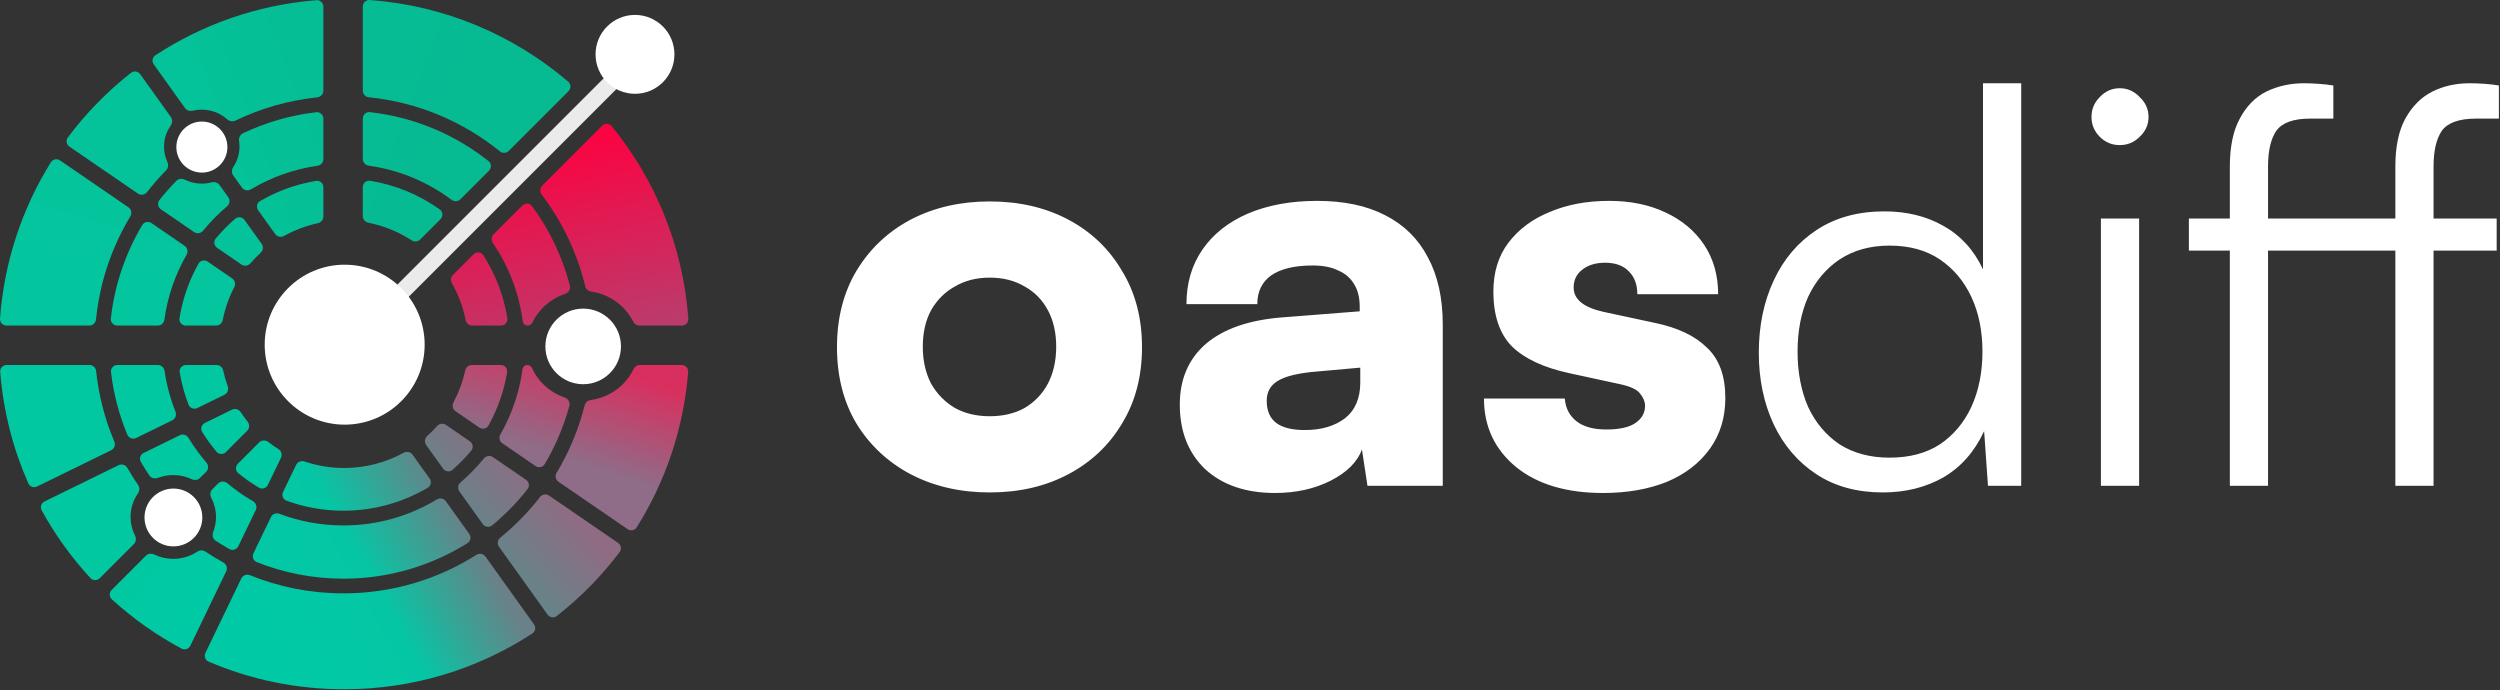 <svg width="1141" height="315" viewBox="0 0 1141 315" fill="none" xmlns="http://www.w3.org/2000/svg">
<rect x="0" y="0" width="1141" height="315" fill="#333333" stroke="none"/>
<path fill-rule="evenodd" clip-rule="evenodd" d="M247.449 84.737C246.369 85.817 246.276 87.532 247.199 88.748C256.501 101.002 263.37 115.204 267.087 130.635C267.402 131.943 268.529 132.887 269.86 133.081C278.26 134.304 285.324 139.543 288.956 146.743C289.506 147.834 290.59 148.584 291.812 148.584H311.194C312.913 148.584 314.284 147.141 314.158 145.426C311.73 112.229 299.012 81.891 279.181 57.585C278.073 56.227 276.039 56.147 274.8 57.386L247.449 84.737ZM240.838 148.584C241.767 148.584 242.595 148.015 242.997 147.177C245.926 141.075 251.298 136.322 257.877 134.131C259.475 133.599 260.536 131.984 260.112 130.354C256.663 117.088 250.727 104.825 242.833 94.092C241.767 92.643 239.667 92.519 238.395 93.791L225.254 106.932C224.209 107.977 224.086 109.624 224.919 110.844C232.042 121.275 236.833 133.425 238.543 146.542C238.694 147.701 239.67 148.584 240.838 148.584V148.584ZM220.607 116.515C219.605 114.949 217.42 114.766 216.106 116.08L206.709 125.478C205.721 126.466 205.553 128.001 206.243 129.216C209.173 134.372 211.315 140.035 212.504 146.04C212.793 147.496 214.045 148.584 215.529 148.584H228.653C230.446 148.584 231.843 147.021 231.56 145.251C229.89 134.806 226.085 125.073 220.607 116.515Z" fill="url(#paint0_linear_51_2287)"/>
<path fill-rule="evenodd" clip-rule="evenodd" d="M254.9 219.892C253.566 218.977 253.201 217.171 254.035 215.785C259.73 206.329 264.086 195.976 266.84 184.988C267.166 183.684 268.302 182.75 269.633 182.568C278.287 181.386 285.55 175.947 289.151 168.478C289.691 167.358 290.79 166.583 292.033 166.583H311.118C312.845 166.583 314.218 168.038 314.081 169.759C312.018 195.661 303.689 219.797 290.609 240.652C289.715 242.076 287.815 242.45 286.428 241.499L254.9 219.892ZM240.687 166.583C241.597 166.583 242.404 167.148 242.78 167.976C245.625 174.233 251.014 179.133 257.659 181.412C259.253 181.959 260.3 183.584 259.861 185.211C257.31 194.662 253.494 203.595 248.606 211.815C247.738 213.275 245.816 213.666 244.415 212.706L229.276 202.331C227.954 201.424 227.583 199.641 228.38 198.25C233.524 189.268 237.027 179.225 238.482 168.531C238.632 167.424 239.569 166.583 240.687 166.583V166.583ZM218.757 195.121C220.172 196.091 222.116 195.681 222.953 194.183C227.086 186.777 230.012 178.606 231.467 169.936C231.764 168.16 230.365 166.583 228.564 166.583H215.322C213.859 166.583 212.617 167.641 212.308 169.071C211.196 174.222 209.381 179.111 206.969 183.633C206.222 185.032 206.599 186.789 207.907 187.685L218.757 195.121Z" fill="url(#paint1_linear_51_2287)"/>
<path fill-rule="evenodd" clip-rule="evenodd" d="M227.745 249.538C226.805 248.225 227.075 246.408 228.327 245.389C235.047 239.921 241.129 233.699 246.444 226.852C247.436 225.575 249.251 225.265 250.585 226.179L282.084 247.766C283.477 248.721 283.81 250.638 282.792 251.985C274.541 262.898 264.901 272.702 254.137 281.135C252.81 282.174 250.892 281.878 249.911 280.508L227.745 249.538ZM224.596 239.789C223.282 240.871 221.336 240.585 220.346 239.2L209.662 224.274C208.732 222.974 208.988 221.177 210.205 220.141C214.073 216.846 217.632 213.201 220.835 209.255C221.845 208.01 223.641 207.713 224.963 208.619L240.101 218.993C241.502 219.954 241.83 221.888 240.781 223.224C235.999 229.313 230.569 234.869 224.596 239.789ZM206.512 214.446C205.215 215.577 203.24 215.301 202.238 213.902L194.503 203.094C193.582 201.808 193.824 200.035 194.996 198.974C196.557 197.561 198.039 196.062 199.433 194.484C200.474 193.306 202.229 193.038 203.525 193.926L214.444 201.41C215.86 202.38 216.179 204.342 215.083 205.663C212.467 208.816 209.599 211.754 206.512 214.446Z" fill="url(#paint2_linear_51_2287)"/>
<path fill-rule="evenodd" clip-rule="evenodd" d="M221.567 254.009C220.623 252.691 218.805 252.364 217.436 253.232C199.882 264.363 179.063 270.808 156.739 270.808C141.645 270.808 127.239 267.862 114.064 262.513C112.571 261.906 110.849 262.541 110.148 263.993L93.762 297.968C93.029 299.488 93.692 301.316 95.243 301.979C114.228 310.092 135.131 314.582 157.083 314.582C188.754 314.582 218.242 305.235 242.939 289.146C244.351 288.226 244.689 286.314 243.709 284.944L221.567 254.009ZM214.17 243.674C215.156 245.052 214.808 246.977 213.372 247.877C196.955 258.165 177.541 264.112 156.739 264.112C142.77 264.112 129.429 261.43 117.2 256.554C115.616 255.923 114.932 254.076 115.672 252.541L123.651 235.999C124.344 234.562 126.038 233.924 127.531 234.489C136.61 237.927 146.455 239.809 156.739 239.809C172.345 239.809 186.939 235.476 199.383 227.947C200.758 227.115 202.555 227.447 203.491 228.754L214.17 243.674ZM196.07 218.386C197.066 219.778 196.701 221.724 195.228 222.595C183.947 229.259 170.79 233.084 156.739 233.084C147.618 233.084 138.874 231.472 130.775 228.519C129.155 227.928 128.445 226.059 129.194 224.505L135.144 212.17C135.827 210.754 137.483 210.114 138.971 210.617C144.657 212.54 150.748 213.582 157.083 213.582C166.926 213.582 176.179 211.067 184.238 206.642C185.619 205.883 187.368 206.229 188.285 207.51L196.07 218.386Z" fill="url(#paint3_linear_51_2287)"/>
<path fill-rule="evenodd" clip-rule="evenodd" d="M66.601 253.609C67.603 252.607 69.16 252.466 70.435 253.085C73.041 254.351 75.977 255.063 79.083 255.063C83.116 255.063 86.864 253.863 89.973 251.806C91.109 251.055 92.595 250.968 93.727 251.725C96.391 253.507 99.135 255.178 101.952 256.734C103.372 257.518 103.959 259.271 103.254 260.733L86.883 294.675C86.152 296.192 84.315 296.812 82.831 296.017C71.298 289.841 60.624 282.271 51.034 273.531C49.786 272.394 49.762 270.448 50.956 269.254L66.601 253.609ZM96.916 223.294C95.884 224.326 95.769 225.941 96.446 227.235C97.812 229.847 98.583 232.808 98.583 235.946C98.583 238.351 98.13 240.653 97.303 242.773C96.737 244.223 97.1 245.937 98.403 246.788C100.457 248.129 102.559 249.402 104.707 250.603C106.186 251.429 108.04 250.811 108.775 249.286L116.745 232.761C117.445 231.311 116.872 229.572 115.478 228.766C111.312 226.355 107.377 223.59 103.712 220.513C102.491 219.487 100.68 219.53 99.552 220.658L96.916 223.294ZM108.573 211.637C107.354 212.856 107.408 214.854 108.741 215.947C111.712 218.382 114.871 220.595 118.193 222.561C119.663 223.431 121.541 222.817 122.283 221.279L128.242 208.925C128.93 207.498 128.385 205.788 127.044 204.945C125.447 203.941 123.905 202.859 122.421 201.705C121.182 200.741 119.409 200.801 118.299 201.911L108.573 211.637Z" fill="url(#paint4_linear_51_2287)"/>
<path fill-rule="evenodd" clip-rule="evenodd" d="M54.142 212.303C55.59 211.594 57.335 212.158 58.135 213.557C59.665 216.234 61.301 218.842 63.037 221.376C63.831 222.536 63.728 224.078 62.929 225.234C60.817 228.289 59.583 231.976 59.583 235.946C59.583 238.99 60.309 241.868 61.599 244.422C62.25 245.709 62.125 247.3 61.105 248.32L45.535 263.89C44.346 265.079 42.409 265.06 41.269 263.824C32.669 254.498 25.182 244.131 19.017 232.933C18.202 231.453 18.809 229.601 20.327 228.858L54.142 212.303ZM64.283 210.812C63.427 209.337 64.03 207.461 65.562 206.712L82.054 198.637C83.487 197.936 85.213 198.481 86.037 199.848C88.447 203.844 91.186 207.619 94.216 211.136C95.268 212.356 95.236 214.188 94.097 215.327L91.279 218.145C90.289 219.135 88.756 219.285 87.49 218.691C84.944 217.497 82.093 216.828 79.083 216.828C76.619 216.828 74.262 217.276 72.091 218.094C70.674 218.628 69.017 218.269 68.17 217.015C66.806 214.995 65.509 212.927 64.283 210.812ZM92.276 197.159C91.368 195.693 91.965 193.785 93.514 193.027L105.89 186.967C107.297 186.278 108.991 186.793 109.852 188.102C110.835 189.597 111.888 191.042 113.005 192.433C114 193.672 113.954 195.47 112.831 196.593L103.11 206.314C101.903 207.521 99.928 207.483 98.826 206.178C96.431 203.343 94.24 200.329 92.276 197.159Z" fill="#02C8A1"/>
<path fill-rule="evenodd" clip-rule="evenodd" d="M40.845 166.583C42.408 166.583 43.705 167.783 43.869 169.338C45.06 180.647 47.912 191.461 52.177 201.532C52.81 203.026 52.188 204.768 50.73 205.482L16.924 222.033C15.415 222.772 13.59 222.129 12.912 220.591C5.96 204.833 1.516 187.72 0.086 169.759C-0.051 168.038 1.322 166.583 3.049 166.583H40.845ZM50.662 169.835C50.458 168.089 51.843 166.583 53.601 166.583H72.071C73.599 166.583 74.877 167.732 75.096 169.244C76.037 175.739 77.735 181.988 80.097 187.901C80.694 189.396 80.07 191.117 78.624 191.825L62.145 199.894C60.624 200.638 58.785 199.979 58.133 198.417C54.388 189.444 51.832 179.851 50.662 169.835ZM82.011 169.936C81.713 168.16 83.113 166.583 84.914 166.583H98.844C100.307 166.583 101.549 167.641 101.858 169.072C102.392 171.543 103.087 173.954 103.933 176.293C104.473 177.788 103.847 179.477 102.42 180.176L90.074 186.22C88.54 186.971 86.683 186.293 86.066 184.7C84.238 179.989 82.868 175.049 82.011 169.936Z" fill="#02C8A1"/>
<path fill-rule="evenodd" clip-rule="evenodd" d="M58.635 94.629C59.971 95.544 60.335 97.352 59.498 98.739C51.046 112.741 45.533 128.718 43.814 145.813C43.657 147.374 42.357 148.583 40.788 148.583H2.972C1.253 148.583 -0.117 147.14 0.008 145.425C1.914 119.37 10.159 95.075 23.207 74.076C24.097 72.644 26.003 72.265 27.394 73.218L58.635 94.629ZM64.931 102.703C65.8 101.245 67.72 100.855 69.12 101.814L84.257 112.189C85.581 113.096 85.951 114.882 85.152 116.273C80.008 125.228 76.496 135.239 75.021 145.902C74.811 147.423 73.529 148.583 71.993 148.583H53.539C51.787 148.583 50.404 147.087 50.598 145.346C52.319 129.897 57.337 115.443 64.931 102.703ZM90.582 120.332C91.42 118.837 93.362 118.429 94.776 119.398L105.954 127.059C107.252 127.948 107.634 129.684 106.909 131.08C104.496 135.726 102.71 140.75 101.662 146.04C101.373 147.496 100.121 148.583 98.637 148.583H84.824C83.032 148.583 81.635 147.021 81.918 145.251C83.344 136.329 86.328 127.927 90.582 120.332Z" fill="url(#paint5_linear_51_2287)"/>
<path fill-rule="evenodd" clip-rule="evenodd" d="M110.212 120.731C111.519 121.627 113.29 121.346 114.326 120.148C115.77 118.478 117.311 116.893 118.939 115.402C120.099 114.339 120.335 112.575 119.418 111.295L111.614 100.391C110.617 98.998 108.654 98.717 107.355 99.834C104.149 102.592 101.176 105.613 98.47 108.864C97.371 110.184 97.689 112.149 99.106 113.12L110.212 120.731ZM103.636 94.168C104.865 93.134 105.128 91.329 104.193 90.023L100.181 84.418C99.369 83.282 97.886 82.885 96.535 83.239C95.115 83.611 93.623 83.809 92.083 83.809C89.305 83.809 86.681 83.164 84.357 82.018C83.076 81.386 81.499 81.493 80.498 82.513C77.766 85.297 75.185 88.231 72.769 91.301C71.717 92.637 72.044 94.573 73.447 95.535L88.586 105.91C89.907 106.815 91.701 106.52 92.712 105.278C95.997 101.24 99.656 97.519 103.636 94.168ZM77.888 57.367C78.713 56.192 78.847 54.611 78.011 53.443L63.996 33.861C63.014 32.489 61.092 32.194 59.765 33.238C48.934 41.761 39.248 51.674 30.977 62.709C29.967 64.056 30.303 65.966 31.692 66.918L62.961 88.349C64.294 89.262 66.108 88.953 67.101 87.677C69.81 84.194 72.719 80.873 75.808 77.731C76.812 76.71 76.964 75.138 76.367 73.836C75.401 71.727 74.863 69.388 74.863 66.926C74.863 63.377 75.98 60.085 77.888 57.367Z" fill="url(#paint6_linear_51_2287)"/>
<path fill-rule="evenodd" clip-rule="evenodd" d="M118.694 91.762C117.208 92.626 116.835 94.582 117.835 95.98L125.591 106.817C126.513 108.104 128.271 108.446 129.654 107.676C134.42 105.025 139.609 103.043 145.094 101.858C146.525 101.549 147.584 100.307 147.584 98.844V85.464C147.584 83.665 146.01 82.266 144.235 82.56C135.059 84.084 126.441 87.256 118.694 91.762ZM144.918 75.649C146.432 75.432 147.584 74.153 147.584 72.624V54.157C147.584 52.4 146.079 51.016 144.334 51.218C132.463 52.591 121.186 55.91 110.829 60.848C109.505 61.479 108.9 62.992 109.118 64.442C109.24 65.253 109.303 66.082 109.303 66.926C109.303 70.34 108.27 73.516 106.493 76.172C105.711 77.341 105.6 78.886 106.419 80.029L110.411 85.608C111.343 86.91 113.129 87.245 114.504 86.425C123.646 80.966 133.932 77.225 144.918 75.649ZM144.825 44.426C146.381 44.264 147.584 42.967 147.584 41.402V3.049C147.584 1.322 146.128 -0.051 144.407 0.086C117.435 2.234 92.377 11.177 70.947 25.203C69.539 26.124 69.203 28.033 70.182 29.402L84.438 49.319C85.234 50.431 86.675 50.837 88.005 50.52C89.312 50.209 90.678 50.044 92.083 50.044C96.534 50.044 100.591 51.699 103.647 54.416C104.684 55.339 106.172 55.658 107.422 55.054C118.94 49.489 131.542 45.812 144.825 44.426Z" fill="url(#paint7_linear_51_2287)"/>
<path fill-rule="evenodd" clip-rule="evenodd" d="M165.583 98.637C165.583 100.121 166.671 101.374 168.126 101.662C175.279 103.079 181.946 105.846 187.85 109.687C189.081 110.487 190.713 110.36 191.751 109.322L201.047 100.026C202.32 98.754 202.195 96.65 200.73 95.604C191.463 88.985 180.642 84.402 168.921 82.508C167.15 82.221 165.583 83.619 165.583 85.413V98.637ZM165.583 72.58C165.583 74.114 166.742 75.395 168.261 75.607C182.322 77.572 195.247 83.081 206.105 91.202C207.329 92.118 209.046 92.027 210.127 90.946L223.185 77.888C224.428 76.645 224.343 74.602 222.964 73.511C207.735 61.459 189.143 53.47 168.825 51.181C167.083 50.985 165.583 52.368 165.583 54.122V72.58ZM165.583 41.37C165.583 42.938 166.791 44.237 168.351 44.395C190.872 46.684 211.446 55.556 228.118 69.058C229.333 70.042 231.099 69.974 232.204 68.869L259.465 41.608C260.686 40.387 260.629 38.389 259.317 37.269C234.569 16.132 203.194 2.529 168.742 0.008C167.027 -0.117 165.583 1.253 165.583 2.972V41.37Z" fill="url(#paint8_linear_51_2287)"/>
<path opacity="0.9" d="M294.001 27.974L288.639 22.611L153.672 157.578L159.035 162.94L294.001 27.974Z" fill="white"/>
<circle cx="289.809" cy="24.809" r="18" fill="white"/>
<circle cx="157.309" cy="157.309" r="36.5" fill="white"/>
<circle cx="266.161" cy="158.105" r="17.25" fill="white"/>
<circle cx="79.143" cy="236.173" r="13.191" fill="white"/>
<circle cx="92.136" cy="67.127" r="11.649" fill="white"/>
<path d="M382 158.466C382 145.193 384.948 133.6 390.843 123.687C396.907 113.606 405.16 105.794 415.603 100.249C426.214 94.705 438.258 91.933 451.732 91.933C465.207 91.933 477.166 94.705 487.609 100.249C498.052 105.794 506.221 113.606 512.117 123.687C518.18 133.6 521.212 145.193 521.212 158.466C521.212 171.739 518.18 183.332 512.117 193.245C506.221 203.158 498.052 210.887 487.609 216.431C477.166 221.976 465.207 224.748 451.732 224.748C438.258 224.748 426.214 221.976 415.603 216.431C405.16 210.887 396.907 203.158 390.843 193.245C384.948 183.332 382 171.739 382 158.466ZM421.161 158.214C421.161 164.599 422.425 170.227 424.951 175.1C427.646 179.804 431.267 183.5 435.815 186.189C440.363 188.709 445.669 189.969 451.732 189.969C457.796 189.969 463.102 188.709 467.65 186.189C472.197 183.5 475.735 179.804 478.261 175.1C480.788 170.227 482.051 164.599 482.051 158.214C482.051 151.83 480.788 146.285 478.261 141.581C475.735 136.876 472.197 133.264 467.65 130.744C463.102 128.056 457.796 126.712 451.732 126.712C445.669 126.712 440.363 128.056 435.815 130.744C431.267 133.264 427.646 136.876 424.951 141.581C422.425 146.285 421.161 151.83 421.161 158.214ZM581.92 225C568.613 225 558.002 221.388 550.085 214.163C542.337 206.77 538.463 196.942 538.463 184.677C538.463 173.084 542.421 163.843 550.338 156.954C558.423 150.066 570.045 146.033 585.204 144.857L620.576 142.085V140.069C620.576 135.868 619.734 132.424 618.049 129.736C616.365 126.88 613.923 124.779 610.722 123.435C607.69 121.923 603.816 121.167 599.1 121.167C590.847 121.167 584.53 122.679 580.151 125.704C575.94 128.728 573.835 133.096 573.835 138.809H541.495C541.495 129.232 543.937 120.915 548.822 113.859C553.707 106.802 560.613 101.341 569.54 97.477C578.635 93.613 589.162 91.681 601.121 91.681C613.417 91.681 623.776 93.865 632.198 98.233C640.788 102.602 647.273 108.986 651.652 117.387C656.2 125.788 658.474 136.036 658.474 148.133V221.724H624.113L621.586 205.09C619.565 210.803 614.765 215.591 607.185 219.456C599.774 223.152 591.352 225 581.92 225ZM595.563 196.27C602.974 196.27 609.038 194.505 613.754 190.977C618.47 187.281 620.828 181.82 620.828 174.596V167.791L601.121 169.555C592.7 170.227 586.72 171.655 583.183 173.84C579.814 175.856 578.13 178.88 578.13 182.912C578.13 187.449 579.562 190.809 582.425 192.993C585.288 195.177 589.668 196.27 595.563 196.27ZM677.285 181.904H714.173C714.51 186.273 716.278 189.717 719.478 192.237C722.679 194.757 727.227 196.018 733.122 196.018C739.185 196.018 743.649 195.009 746.512 192.993C749.376 190.977 750.808 188.373 750.808 185.181C750.808 183.332 750.05 181.484 748.534 179.636C747.186 177.788 744.154 176.36 739.438 175.352L716.194 170.311C704.572 167.791 695.897 163.759 690.171 158.214C684.444 152.502 681.58 144.101 681.58 133.012C681.58 124.275 683.854 116.883 688.402 110.834C693.118 104.618 699.435 99.913 707.351 96.721C715.268 93.361 724.279 91.681 734.385 91.681C744.154 91.681 752.745 93.445 760.156 96.973C767.735 100.501 773.631 105.458 777.841 111.842C782.052 118.227 784.158 125.704 784.158 134.272H747.27C747.27 129.904 746.007 126.46 743.481 123.939C740.954 121.251 737.333 119.907 732.616 119.907C728.237 119.907 724.7 120.999 722.005 123.183C719.479 125.199 718.215 127.888 718.215 131.248C718.215 136.624 722.763 140.321 731.859 142.337L755.355 147.377C765.798 149.562 773.715 153.342 779.105 158.718C784.663 163.927 787.442 171.571 787.442 181.652C787.442 190.557 785.084 198.286 780.368 204.838C775.652 211.391 769.083 216.431 760.661 219.96C752.239 223.32 742.554 225 731.606 225C714.931 225 701.709 221.052 691.939 213.155C682.17 205.09 677.285 194.673 677.285 181.904ZM859.314 224.748C847.523 224.748 837.417 221.976 828.995 216.431C820.573 210.887 814.089 203.326 809.541 193.749C804.993 184.005 802.719 173.084 802.719 160.987C802.719 148.721 804.993 137.717 809.541 127.972C814.089 118.227 820.573 110.582 828.995 105.038C837.585 99.325 847.944 96.469 860.072 96.469C870.178 96.469 879.105 98.653 886.853 103.022C894.769 107.39 900.833 114.027 905.044 122.931V38H922.477V221.724H907.318L905.549 196.774C901.17 206.182 894.938 213.239 886.853 217.943C878.768 222.48 869.588 224.748 859.314 224.748ZM862.346 208.871C871.441 208.871 879.105 206.854 885.337 202.822C891.569 198.622 896.37 192.909 899.738 185.685C903.107 178.292 904.791 169.891 904.791 160.482C904.791 151.074 903.107 142.757 899.738 135.532C896.37 128.308 891.569 122.595 885.337 118.395C879.105 114.195 871.441 112.094 862.346 112.094C853.587 112.094 846.007 114.195 839.607 118.395C833.375 122.595 828.574 128.308 825.205 135.532C822.005 142.757 820.405 151.074 820.405 160.482C820.405 169.891 822.005 178.292 825.205 185.685C828.574 192.909 833.375 198.622 839.607 202.822C846.007 206.854 853.587 208.871 862.346 208.871ZM958.856 221.724V99.745H976.289V221.724H958.856ZM967.446 66.226C963.909 66.226 960.877 64.966 958.35 62.446C955.824 59.926 954.56 56.902 954.56 53.373C954.56 49.845 955.824 46.821 958.35 44.3C960.877 41.612 963.909 40.268 967.446 40.268C970.983 40.268 974.015 41.612 976.541 44.3C979.236 46.821 980.584 49.845 980.584 53.373C980.584 56.902 979.236 59.926 976.541 62.446C974.015 64.966 970.983 66.226 967.446 66.226ZM999 99.745H1079.85V114.363H999V99.745ZM1064.94 39.008V54.129C1063.76 54.129 1062.25 54.129 1060.4 54.129C1058.54 54.129 1056.52 54.129 1054.33 54.129C1046.75 54.129 1041.61 55.977 1038.92 59.674C1036.39 63.37 1035.13 68.831 1035.13 76.055V221.724H1017.7V76.055C1017.7 66.983 1019.21 59.674 1022.24 54.129C1025.28 48.417 1029.32 44.3 1034.37 41.78C1039.59 39.26 1045.32 38 1051.55 38C1053.57 38 1055.76 38.084 1058.12 38.252C1060.65 38.42 1062.92 38.672 1064.94 39.008ZM1075.05 99.745H1139.48V114.363H1075.05V99.745ZM1140.49 39.008V54.129C1139.31 54.129 1137.79 54.129 1135.94 54.129C1134.25 54.129 1132.32 54.129 1130.13 54.129C1122.38 54.129 1117.16 55.977 1114.46 59.674C1111.94 63.37 1110.67 68.831 1110.67 76.055V221.724H1093.24V76.055C1093.24 66.983 1094.76 59.674 1097.79 54.129C1100.99 48.417 1105.11 44.3 1110.17 41.78C1115.22 39.26 1120.86 38 1127.1 38C1129.29 38 1131.56 38.084 1133.92 38.252C1136.28 38.42 1138.47 38.672 1140.49 39.008Z" fill="white"/>
<defs>
<linearGradient id="paint0_linear_51_2287" x1="271.013" y1="56.235" x2="292.775" y2="156.049" gradientUnits="userSpaceOnUse">
<stop stop-color="#FF003F"/>
<stop offset="1" stop-color="#B73F6F"/>
</linearGradient>
<linearGradient id="paint1_linear_51_2287" x1="258" y1="161" x2="243.627" y2="204.043" gradientUnits="userSpaceOnUse">
<stop stop-color="#D92F5F"/>
<stop offset="1" stop-color="#8F6C87"/>
</linearGradient>
<linearGradient id="paint2_linear_51_2287" x1="208" y1="301" x2="270.495" y2="245.995" gradientUnits="userSpaceOnUse">
<stop stop-color="#33A190"/>
<stop offset="1" stop-color="#8F6C83"/>
</linearGradient>
<linearGradient id="paint3_linear_51_2287" x1="101.723" y1="262.791" x2="196.9" y2="209.82" gradientUnits="userSpaceOnUse">
<stop stop-color="#00CAA6"/>
<stop offset="0.538" stop-color="#05C6A4"/>
<stop offset="1" stop-color="#6B8088"/>
</linearGradient>
<linearGradient id="paint4_linear_51_2287" x1="50.11" y1="269.834" x2="85.732" y2="294.582" gradientUnits="userSpaceOnUse">
<stop stop-color="#02C8A1"/>
<stop offset="1" stop-color="#00CAA5"/>
</linearGradient>
<linearGradient id="paint5_linear_51_2287" x1="69.736" y1="93.687" x2="53.783" y2="148.626" gradientUnits="userSpaceOnUse">
<stop stop-color="#04C49C"/>
<stop offset="1" stop-color="#03C69F"/>
</linearGradient>
<linearGradient id="paint6_linear_51_2287" x1="98.3" y1="76.903" x2="76.374" y2="98.841" gradientUnits="userSpaceOnUse">
<stop stop-color="#04C299"/>
<stop offset="1" stop-color="#04C39B"/>
</linearGradient>
<linearGradient id="paint7_linear_51_2287" x1="147.805" y1="58.354" x2="103.944" y2="75.53" gradientUnits="userSpaceOnUse">
<stop stop-color="#05BE95"/>
<stop offset="1" stop-color="#04C299"/>
</linearGradient>
<linearGradient id="paint8_linear_51_2287" x1="218.049" y1="83.66" x2="165.746" y2="63.518" gradientUnits="userSpaceOnUse">
<stop stop-color="#06BA91"/>
<stop offset="1" stop-color="#06BC94"/>
</linearGradient>
</defs>
</svg>
